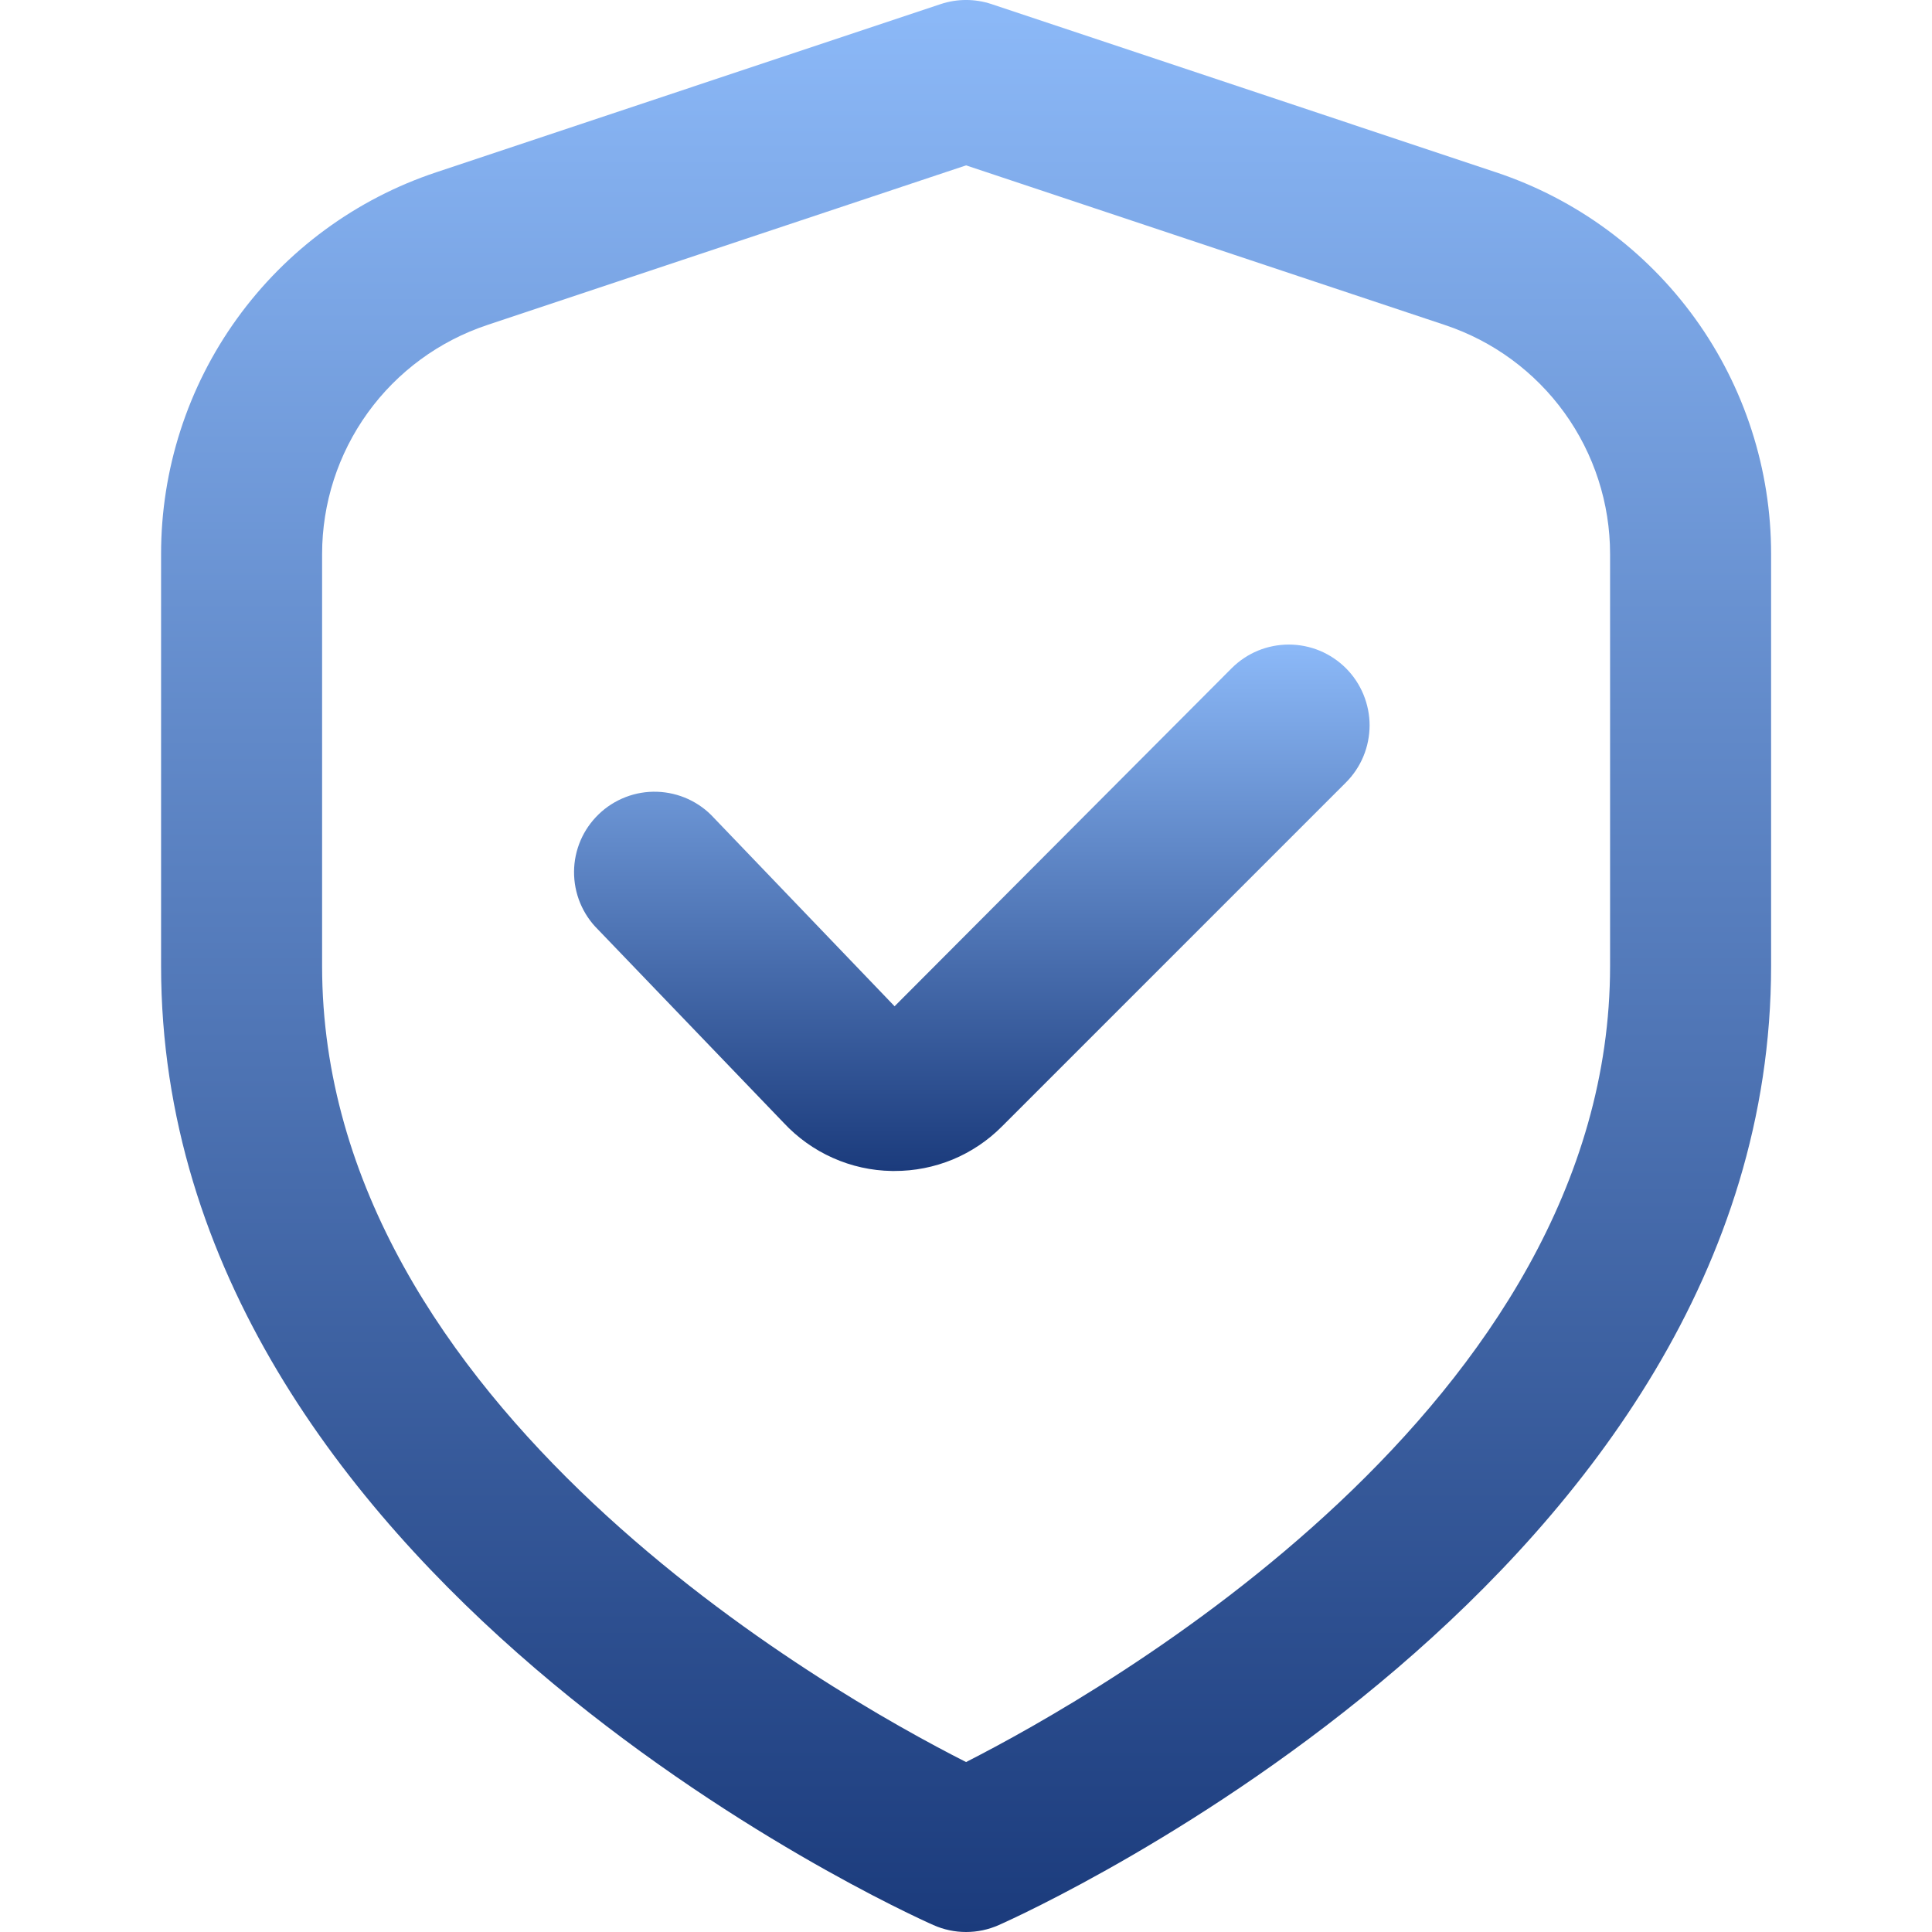 <svg width="32" height="32" viewBox="0 0 32 32" fill="none" xmlns="http://www.w3.org/2000/svg">
<g clip-path="url(#clip0_398_7709)">
<path d="M24.776 2.853L16.423 0.068C16.149 -0.023 15.854 -0.023 15.58 0.068L7.227 2.853C5.899 3.294 4.743 4.143 3.925 5.278C3.106 6.413 2.667 7.778 2.668 9.177V16C2.668 26.084 14.935 31.653 15.46 31.885C15.63 31.961 15.815 32 16.001 32C16.188 32 16.372 31.961 16.543 31.885C17.068 31.653 29.335 26.084 29.335 16V9.177C29.336 7.778 28.896 6.413 28.078 5.278C27.259 4.143 26.104 3.294 24.776 2.853ZM26.668 16C26.668 23.273 18.243 28.044 16.001 29.185C13.757 28.048 5.335 23.292 5.335 16V9.177C5.335 8.338 5.599 7.519 6.09 6.838C6.581 6.157 7.274 5.648 8.071 5.383L16.001 2.739L23.932 5.383C24.729 5.648 25.422 6.157 25.913 6.838C26.404 7.519 26.668 8.338 26.668 9.177V16Z" fill="url(#paint0_linear_398_7709)"/>
<path d="M20.401 11.067L14.817 16.667L11.825 13.547C11.705 13.415 11.56 13.31 11.398 13.235C11.236 13.161 11.062 13.12 10.884 13.114C10.706 13.108 10.529 13.138 10.363 13.202C10.197 13.266 10.045 13.362 9.917 13.486C9.789 13.609 9.686 13.757 9.616 13.92C9.546 14.084 9.509 14.259 9.508 14.437C9.507 14.615 9.541 14.792 9.609 14.956C9.677 15.12 9.777 15.27 9.904 15.395L12.978 18.595C13.208 18.842 13.485 19.041 13.793 19.178C14.101 19.316 14.434 19.39 14.772 19.395H14.816C15.146 19.396 15.474 19.331 15.78 19.205C16.085 19.078 16.363 18.892 16.596 18.657L22.292 12.961C22.416 12.837 22.515 12.69 22.582 12.528C22.65 12.365 22.684 12.191 22.685 12.015C22.685 11.84 22.65 11.666 22.583 11.503C22.516 11.341 22.418 11.193 22.294 11.069C22.169 10.944 22.022 10.846 21.86 10.778C21.698 10.711 21.523 10.676 21.348 10.676C21.172 10.676 20.998 10.71 20.835 10.777C20.673 10.844 20.525 10.943 20.401 11.067Z" fill="url(#paint1_linear_398_7709)"/>
</g>
<defs>
<linearGradient id="paint0_linear_398_7709" x1="16.001" y1="-0" x2="16.001" y2="32" gradientUnits="userSpaceOnUse">
<stop stop-color="#8CB9F8"/>
<stop offset="1" stop-color="#1B3B7C"/>
</linearGradient>
<linearGradient id="paint1_linear_398_7709" x1="16.096" y1="10.676" x2="16.096" y2="19.395" gradientUnits="userSpaceOnUse">
<stop stop-color="#8CB9F8"/>
<stop offset="1" stop-color="#1B3B7C"/>
</linearGradient>
<clipPath id="clip0_398_7709">
<rect width="32" height="32" fill="white"/>
</clipPath>
</defs>
</svg>
